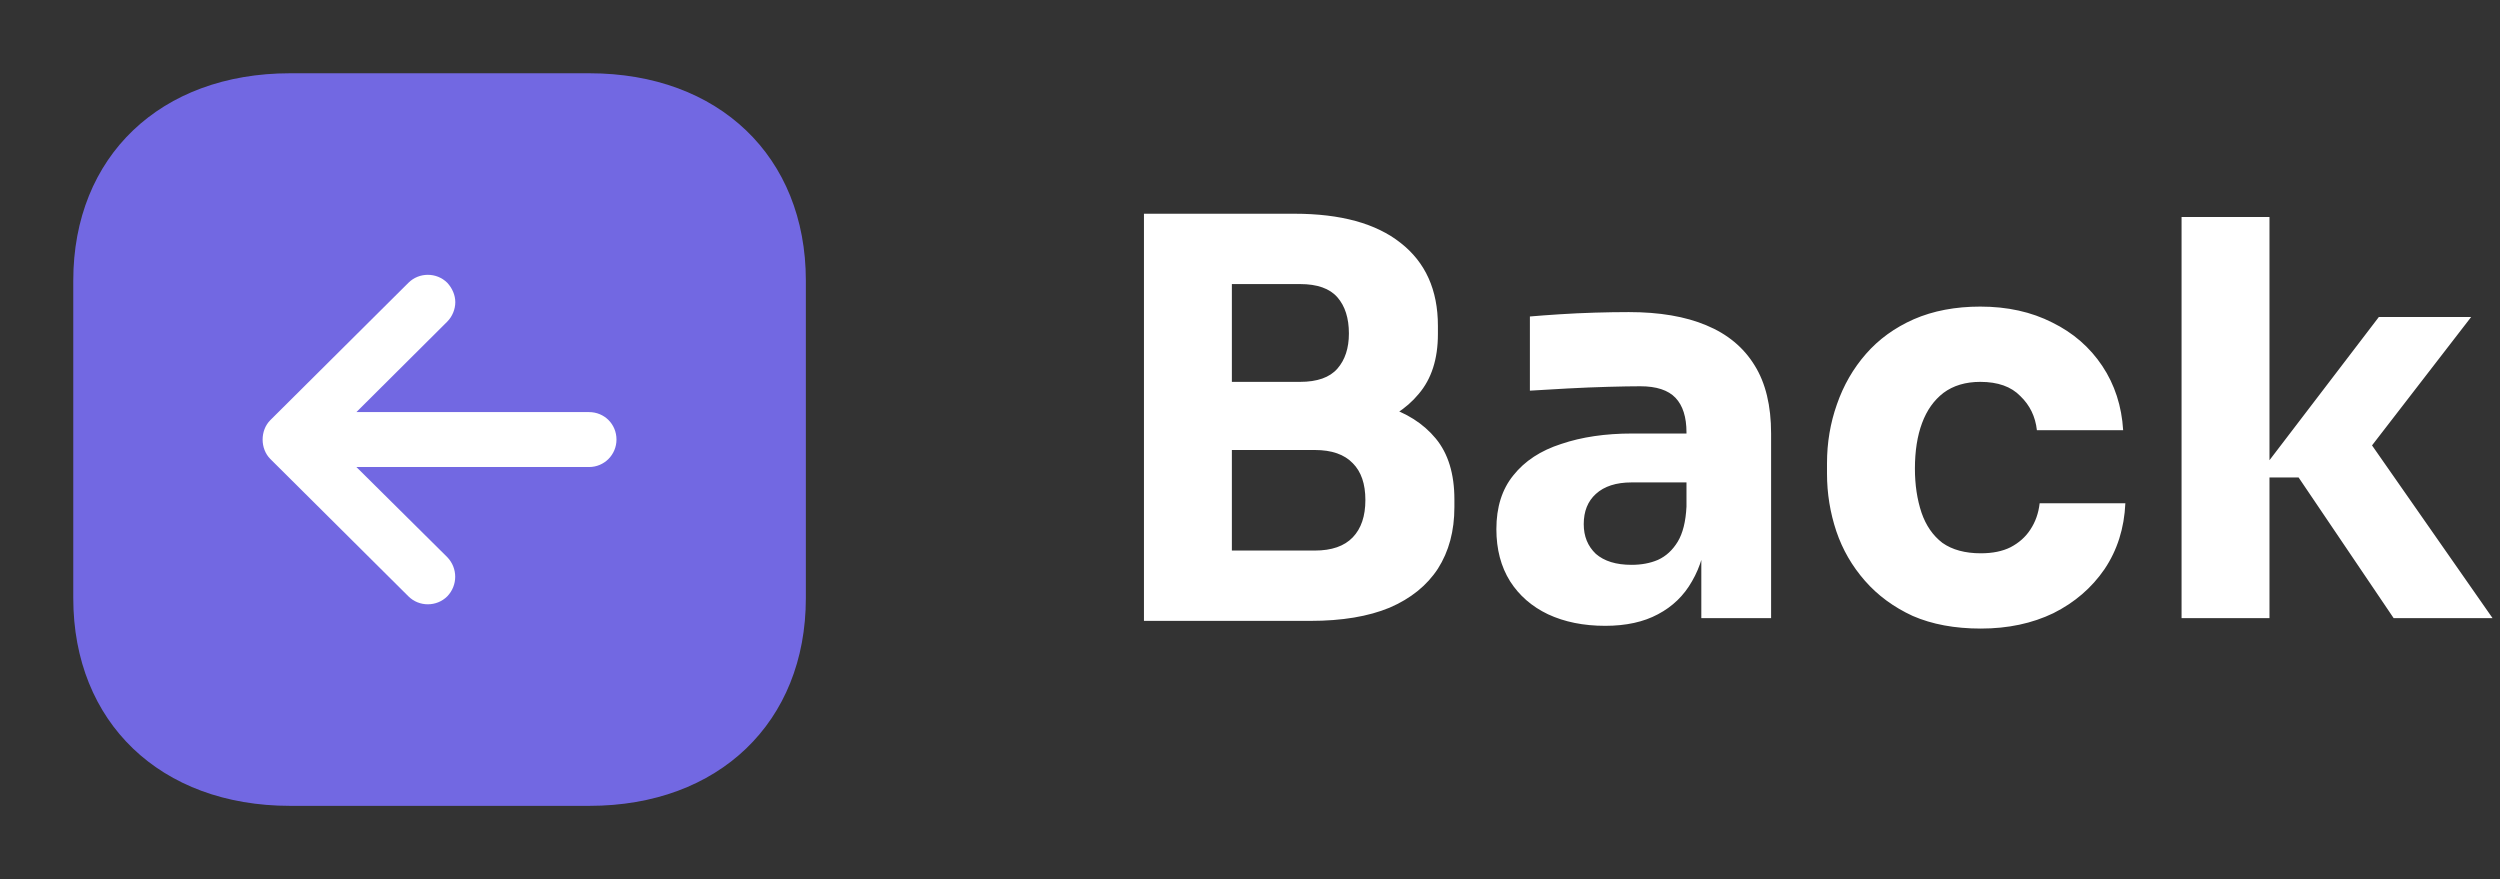 <svg width="91" height="32" viewBox="0 0 91 32" fill="none" xmlns="http://www.w3.org/2000/svg">
<rect x="0" y="0" width="91" height="32" fill="#333333" stroke="none"/>
<rect x="6" y="7" width="20" height="18" fill="white"/>
<path d="M21.453 2.667C26.16 2.667 29.333 5.695 29.333 10.213V21.773C29.333 26.293 26.16 29.333 21.453 29.333H10.56C5.84 29.333 2.667 26.293 2.667 21.773V10.213C2.667 5.695 5.84 2.667 10.56 2.667H21.453ZM16.28 10.293C15.893 9.907 15.253 9.907 14.867 10.293L9.84 15.293C9.466 15.667 9.466 16.333 9.84 16.707L14.867 21.707C15.253 22.093 15.893 22.093 16.28 21.707C16.666 21.307 16.666 20.68 16.28 20.28L12.973 17H21.44C22 17 22.44 16.547 22.44 16C22.44 15.44 22 15 21.44 15H12.973L16.28 11.707C16.466 11.52 16.573 11.253 16.573 11C16.573 10.748 16.466 10.493 16.28 10.293Z" fill="#7268E2"/>
<path d="M44.44 22.6V20.04H47.86C48.473 20.04 48.933 19.88 49.24 19.56C49.547 19.24 49.7 18.787 49.7 18.2C49.7 17.613 49.547 17.167 49.24 16.86C48.933 16.54 48.473 16.38 47.86 16.38H44.44V14.4H47.7C48.713 14.4 49.613 14.527 50.4 14.78C51.187 15.02 51.807 15.413 52.26 15.96C52.713 16.507 52.94 17.247 52.94 18.18V18.46C52.94 19.327 52.74 20.073 52.34 20.7C51.94 21.313 51.353 21.787 50.58 22.12C49.807 22.44 48.847 22.6 47.7 22.6H44.44ZM41.64 22.6V7.78H44.84V22.6H41.64ZM44.44 15.86V13.9H47.32C47.947 13.9 48.4 13.74 48.68 13.42C48.96 13.1 49.1 12.673 49.1 12.14C49.1 11.58 48.96 11.14 48.68 10.82C48.4 10.5 47.947 10.34 47.32 10.34H44.44V7.78H47.12C48.8 7.78 50.087 8.133 50.98 8.84C51.887 9.547 52.34 10.553 52.34 11.86V12.16C52.34 13.067 52.107 13.793 51.64 14.34C51.187 14.887 50.567 15.28 49.78 15.52C49.007 15.747 48.12 15.86 47.12 15.86H44.44ZM61.928 22.5V19.26H61.388V15.74C61.388 15.18 61.254 14.76 60.988 14.48C60.721 14.2 60.294 14.06 59.708 14.06C59.414 14.06 59.028 14.067 58.548 14.08C58.068 14.093 57.574 14.113 57.068 14.14C56.561 14.167 56.101 14.193 55.688 14.22V11.52C55.994 11.493 56.354 11.467 56.768 11.44C57.181 11.413 57.608 11.393 58.048 11.38C58.488 11.367 58.901 11.36 59.288 11.36C60.408 11.36 61.348 11.52 62.108 11.84C62.881 12.16 63.468 12.647 63.868 13.3C64.268 13.94 64.468 14.767 64.468 15.78V22.5H61.928ZM58.428 22.78C57.641 22.78 56.948 22.64 56.348 22.36C55.761 22.08 55.301 21.68 54.968 21.16C54.634 20.627 54.468 19.993 54.468 19.26C54.468 18.46 54.674 17.807 55.088 17.3C55.501 16.78 56.081 16.4 56.828 16.16C57.574 15.907 58.434 15.78 59.408 15.78H61.748V17.56H59.388C58.828 17.56 58.394 17.7 58.088 17.98C57.794 18.247 57.648 18.613 57.648 19.08C57.648 19.52 57.794 19.88 58.088 20.16C58.394 20.427 58.828 20.56 59.388 20.56C59.748 20.56 60.068 20.5 60.348 20.38C60.641 20.247 60.881 20.027 61.068 19.72C61.254 19.413 61.361 18.987 61.388 18.44L62.148 19.24C62.081 20 61.894 20.64 61.588 21.16C61.294 21.68 60.881 22.08 60.348 22.36C59.828 22.64 59.188 22.78 58.428 22.78ZM72.103 22.88C71.156 22.88 70.329 22.727 69.623 22.42C68.929 22.1 68.349 21.673 67.883 21.14C67.416 20.607 67.069 20.007 66.843 19.34C66.616 18.66 66.503 17.96 66.503 17.24V16.86C66.503 16.113 66.623 15.4 66.863 14.72C67.103 14.027 67.456 13.413 67.923 12.88C68.389 12.347 68.969 11.927 69.663 11.62C70.369 11.313 71.176 11.16 72.083 11.16C73.069 11.16 73.943 11.353 74.703 11.74C75.463 12.113 76.069 12.64 76.523 13.32C76.976 14 77.229 14.78 77.283 15.66H74.143C74.089 15.167 73.889 14.753 73.543 14.42C73.209 14.073 72.723 13.9 72.083 13.9C71.549 13.9 71.103 14.033 70.743 14.3C70.396 14.567 70.136 14.933 69.963 15.4C69.789 15.867 69.703 16.42 69.703 17.06C69.703 17.647 69.783 18.18 69.943 18.66C70.103 19.127 70.356 19.493 70.703 19.76C71.063 20.013 71.529 20.14 72.103 20.14C72.529 20.14 72.889 20.067 73.183 19.92C73.489 19.76 73.729 19.547 73.903 19.28C74.089 19 74.203 18.68 74.243 18.32H77.363C77.323 19.227 77.069 20.027 76.603 20.72C76.136 21.4 75.516 21.933 74.743 22.32C73.969 22.693 73.089 22.88 72.103 22.88ZM87.129 22.5L83.669 17.38H82.129L86.589 11.54H89.949L85.749 16.98L85.789 15.42L90.729 22.5H87.129ZM79.409 22.5V7.9H82.609V22.5H79.409Z" fill="white"/>
</svg>
